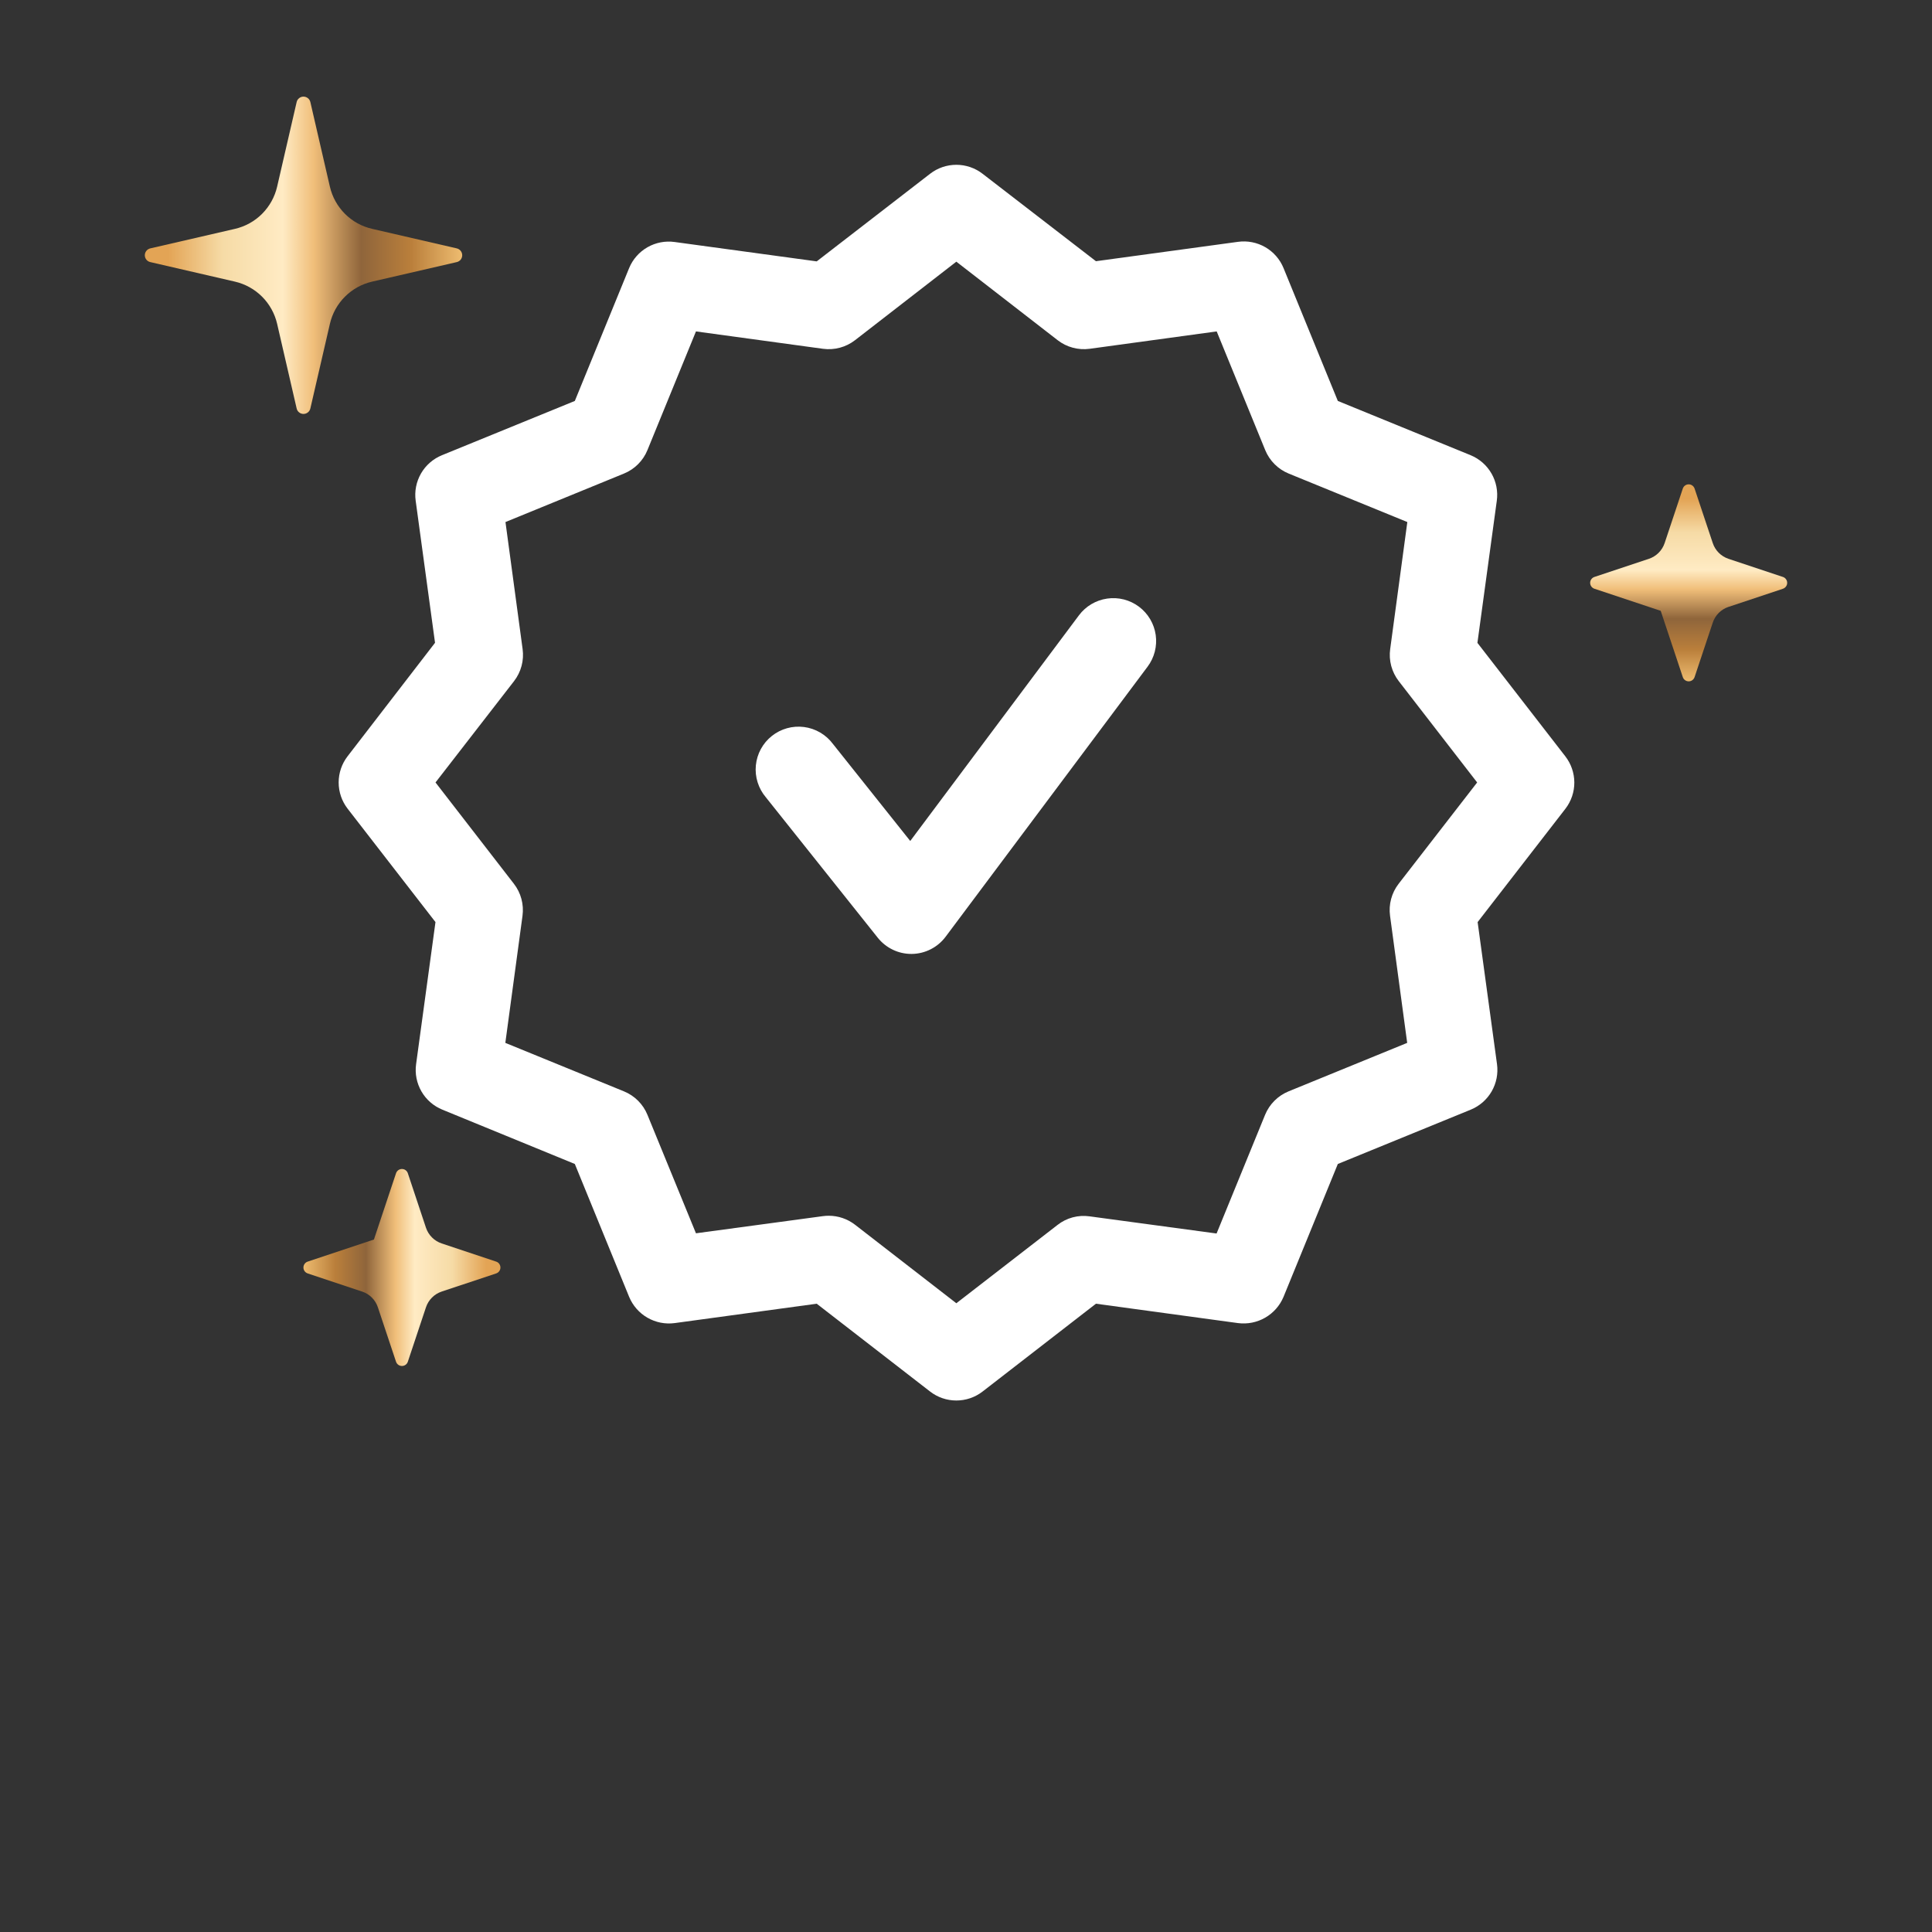 <svg width="100" height="100" viewBox="0 0 100 100" fill="none" xmlns="http://www.w3.org/2000/svg">
<rect x="0" y="0" width="100" height="100" fill="#333333" stroke="none"/>
<path d="M17.076 16.761C17.198 16.229 17.468 15.742 17.854 15.356C18.24 14.97 18.727 14.7 19.259 14.577L23.641 13.566C23.721 13.548 23.793 13.503 23.845 13.439C23.896 13.374 23.924 13.294 23.924 13.211C23.924 13.129 23.896 13.049 23.845 12.984C23.793 12.92 23.721 12.875 23.641 12.856L19.259 11.845C18.727 11.723 18.24 11.453 17.854 11.067C17.468 10.681 17.198 10.194 17.075 9.662L16.064 5.282C16.045 5.202 16 5.131 15.935 5.08C15.871 5.029 15.791 5.001 15.709 5.001C15.627 5.001 15.547 5.029 15.483 5.08C15.418 5.131 15.373 5.202 15.355 5.282L14.344 9.662C14.221 10.195 13.951 10.681 13.565 11.068C13.179 11.454 12.692 11.724 12.16 11.846L7.78 12.856C7.699 12.875 7.627 12.92 7.576 12.984C7.524 13.049 7.496 13.129 7.496 13.211C7.496 13.294 7.524 13.374 7.576 13.439C7.627 13.503 7.699 13.548 7.78 13.566L12.16 14.577C12.692 14.7 13.179 14.97 13.565 15.356C13.951 15.742 14.221 16.229 14.344 16.761L15.355 21.143C15.373 21.223 15.418 21.295 15.483 21.346C15.547 21.397 15.627 21.425 15.709 21.425C15.791 21.425 15.871 21.397 15.935 21.346C16 21.295 16.045 21.223 16.064 21.143L17.076 16.761Z" fill="url(#paint0_linear_1_251)"/>
<path d="M85.958 31.616L87.101 35.045C87.122 35.11 87.163 35.165 87.218 35.205C87.273 35.245 87.338 35.266 87.406 35.266C87.474 35.266 87.54 35.245 87.594 35.205C87.649 35.165 87.69 35.11 87.712 35.045L88.652 32.227C88.715 32.038 88.821 31.865 88.962 31.724C89.104 31.582 89.276 31.476 89.466 31.413L92.284 30.474C92.348 30.452 92.403 30.411 92.443 30.356C92.483 30.302 92.504 30.236 92.504 30.168C92.504 30.1 92.483 30.035 92.443 29.98C92.403 29.925 92.348 29.884 92.284 29.863L89.466 28.924C89.276 28.86 89.104 28.754 88.962 28.612C88.821 28.471 88.715 28.298 88.652 28.108L87.712 25.29C87.69 25.225 87.649 25.17 87.594 25.13C87.54 25.09 87.474 25.069 87.406 25.069C87.338 25.069 87.273 25.09 87.218 25.13C87.163 25.17 87.122 25.225 87.101 25.29L86.162 28.108C86.098 28.298 85.992 28.471 85.85 28.612C85.709 28.753 85.536 28.86 85.347 28.924L82.527 29.863C82.463 29.884 82.407 29.925 82.367 29.98C82.328 30.035 82.306 30.1 82.306 30.168C82.306 30.236 82.328 30.302 82.367 30.356C82.407 30.411 82.463 30.452 82.527 30.474L85.958 31.616Z" fill="url(#paint1_linear_1_251)"/>
<path d="M19.354 64.158L15.926 65.301C15.862 65.322 15.806 65.363 15.767 65.418C15.727 65.473 15.706 65.539 15.706 65.606C15.706 65.674 15.727 65.74 15.767 65.795C15.806 65.849 15.862 65.891 15.926 65.912L18.744 66.851C18.934 66.914 19.106 67.02 19.247 67.162C19.388 67.303 19.495 67.475 19.558 67.665L20.498 70.483C20.52 70.547 20.561 70.603 20.615 70.642C20.67 70.682 20.736 70.703 20.804 70.703C20.871 70.703 20.937 70.682 20.992 70.642C21.047 70.603 21.088 70.547 21.109 70.483L22.048 67.666C22.111 67.476 22.218 67.304 22.359 67.162C22.5 67.021 22.672 66.914 22.862 66.851L25.682 65.912C25.746 65.891 25.802 65.849 25.841 65.795C25.881 65.74 25.902 65.674 25.902 65.606C25.902 65.539 25.881 65.473 25.841 65.418C25.802 65.363 25.746 65.322 25.682 65.301L22.863 64.361C22.673 64.298 22.501 64.191 22.36 64.05C22.218 63.909 22.111 63.736 22.048 63.547L21.109 60.727C21.088 60.663 21.047 60.607 20.992 60.567C20.937 60.528 20.871 60.507 20.804 60.507C20.736 60.507 20.67 60.528 20.615 60.567C20.561 60.607 20.52 60.663 20.498 60.727L19.354 64.158Z" fill="url(#paint2_linear_1_251)"/>
<g clip-path="url(#clip0_1_251)">
<path d="M81.017 39.142L76.471 33.274L77.474 25.918C77.541 25.432 77.445 24.937 77.201 24.511C76.957 24.085 76.578 23.752 76.125 23.564L69.246 20.753L66.435 13.875C66.249 13.419 65.916 13.039 65.49 12.793C65.063 12.547 64.567 12.45 64.079 12.517L56.726 13.52L50.858 8.994C50.469 8.693 49.991 8.53 49.5 8.53C49.008 8.53 48.53 8.693 48.142 8.994L42.273 13.529L34.92 12.526C34.434 12.458 33.938 12.554 33.512 12.798C33.085 13.042 32.752 13.421 32.564 13.875L29.753 20.753L22.875 23.562C22.419 23.748 22.038 24.08 21.792 24.506C21.546 24.933 21.448 25.429 21.515 25.916L22.517 33.271L17.993 39.142C17.692 39.531 17.529 40.008 17.529 40.5C17.529 40.992 17.692 41.469 17.993 41.858L22.54 47.727L21.537 55.082C21.47 55.569 21.568 56.065 21.814 56.492C22.06 56.918 22.441 57.25 22.897 57.436L29.753 60.247L32.564 67.125C32.752 67.579 33.085 67.959 33.511 68.204C33.937 68.45 34.433 68.548 34.92 68.483L42.273 67.48L48.142 72.026C48.53 72.327 49.008 72.49 49.5 72.49C49.991 72.49 50.469 72.327 50.858 72.026L56.726 67.48L64.079 68.483C64.566 68.546 65.061 68.448 65.487 68.202C65.912 67.957 66.246 67.578 66.435 67.125L69.246 60.247L76.125 57.436C76.58 57.25 76.961 56.918 77.207 56.492C77.454 56.065 77.551 55.569 77.485 55.082L76.482 47.727L81.028 41.858C81.327 41.468 81.489 40.99 81.487 40.498C81.484 40.007 81.319 39.53 81.017 39.142ZM72.393 45.745C72.212 45.978 72.08 46.245 72.004 46.53C71.927 46.815 71.909 47.113 71.949 47.405L72.836 53.979L66.697 56.488C66.424 56.6 66.176 56.764 65.967 56.973C65.758 57.181 65.593 57.429 65.481 57.702L62.97 63.846L56.398 62.958C56.105 62.916 55.808 62.934 55.522 63.01C55.237 63.086 54.97 63.22 54.738 63.402L49.5 67.456L44.255 63.391C43.865 63.09 43.387 62.927 42.894 62.927C42.794 62.927 42.694 62.934 42.595 62.947L36.023 63.835L33.511 57.702C33.4 57.429 33.234 57.181 33.026 56.973C32.817 56.764 32.569 56.6 32.295 56.488L26.156 53.979L27.044 47.405C27.084 47.113 27.065 46.815 26.989 46.53C26.913 46.245 26.78 45.978 26.6 45.745L22.542 40.5L26.607 35.255C26.787 35.022 26.919 34.755 26.995 34.47C27.072 34.185 27.09 33.888 27.05 33.595L26.163 27.021L32.295 24.512C32.569 24.4 32.817 24.236 33.026 24.027C33.234 23.819 33.4 23.571 33.511 23.298L36.023 17.154L42.595 18.053C42.887 18.093 43.184 18.074 43.469 17.998C43.754 17.922 44.021 17.79 44.255 17.609L49.5 13.544L54.745 17.609C54.978 17.79 55.245 17.922 55.53 17.998C55.815 18.074 56.112 18.093 56.404 18.053L62.976 17.154L65.488 23.298C65.6 23.571 65.765 23.819 65.974 24.027C66.182 24.236 66.431 24.4 66.704 24.512L72.843 27.021L71.956 33.595C71.915 33.888 71.934 34.185 72.01 34.47C72.087 34.755 72.219 35.022 72.399 35.255L76.457 40.5L72.393 45.745ZM58.954 31.403C59.424 31.756 59.736 32.282 59.819 32.864C59.902 33.447 59.751 34.039 59.397 34.509L48.943 48.488C48.739 48.759 48.477 48.98 48.175 49.133C47.873 49.287 47.54 49.37 47.201 49.375H47.17C46.836 49.375 46.507 49.3 46.207 49.155C45.907 49.01 45.643 48.799 45.435 48.539L39.639 41.266C39.447 41.039 39.303 40.776 39.214 40.492C39.125 40.209 39.094 39.91 39.123 39.614C39.152 39.319 39.24 39.032 39.382 38.77C39.524 38.509 39.717 38.279 39.95 38.094C40.182 37.909 40.45 37.773 40.736 37.693C41.022 37.613 41.321 37.592 41.616 37.63C41.911 37.668 42.195 37.765 42.452 37.915C42.708 38.065 42.932 38.265 43.11 38.503L47.114 43.529L55.847 31.847C56.2 31.376 56.726 31.065 57.309 30.982C57.891 30.898 58.483 31.05 58.954 31.403Z" fill="white"/>
</g>
<defs>
<linearGradient id="paint0_linear_1_251" x1="7.496" y1="13.922" x2="23.924" y2="13.922" gradientUnits="userSpaceOnUse">
<stop offset="0.073" stop-color="#E3A455"/>
<stop offset="0.245" stop-color="#F6DBA6"/>
<stop offset="0.435" stop-color="#FFEBC4"/>
<stop offset="0.533" stop-color="#F0BE79"/>
<stop offset="0.682" stop-color="#8F653B"/>
<stop offset="0.839" stop-color="#BA7F3B"/>
<stop offset="1" stop-color="#EEBC70"/>
</linearGradient>
<linearGradient id="paint1_linear_1_251" x1="86.965" y1="25.069" x2="86.965" y2="35.266" gradientUnits="userSpaceOnUse">
<stop offset="0.073" stop-color="#E3A455"/>
<stop offset="0.245" stop-color="#F6DBA6"/>
<stop offset="0.435" stop-color="#FFEBC4"/>
<stop offset="0.533" stop-color="#F0BE79"/>
<stop offset="0.682" stop-color="#8F653B"/>
<stop offset="0.839" stop-color="#BA7F3B"/>
<stop offset="1" stop-color="#EEBC70"/>
</linearGradient>
<linearGradient id="paint2_linear_1_251" x1="25.902" y1="65.164" x2="15.706" y2="65.164" gradientUnits="userSpaceOnUse">
<stop offset="0.073" stop-color="#E3A455"/>
<stop offset="0.245" stop-color="#F6DBA6"/>
<stop offset="0.435" stop-color="#FFEBC4"/>
<stop offset="0.533" stop-color="#F0BE79"/>
<stop offset="0.682" stop-color="#8F653B"/>
<stop offset="0.839" stop-color="#BA7F3B"/>
<stop offset="1" stop-color="#EEBC70"/>
</linearGradient>
<clipPath id="clip0_1_251">
<rect width="71" height="71" fill="white" transform="translate(14 5)"/>
</clipPath>
</defs>
</svg>
